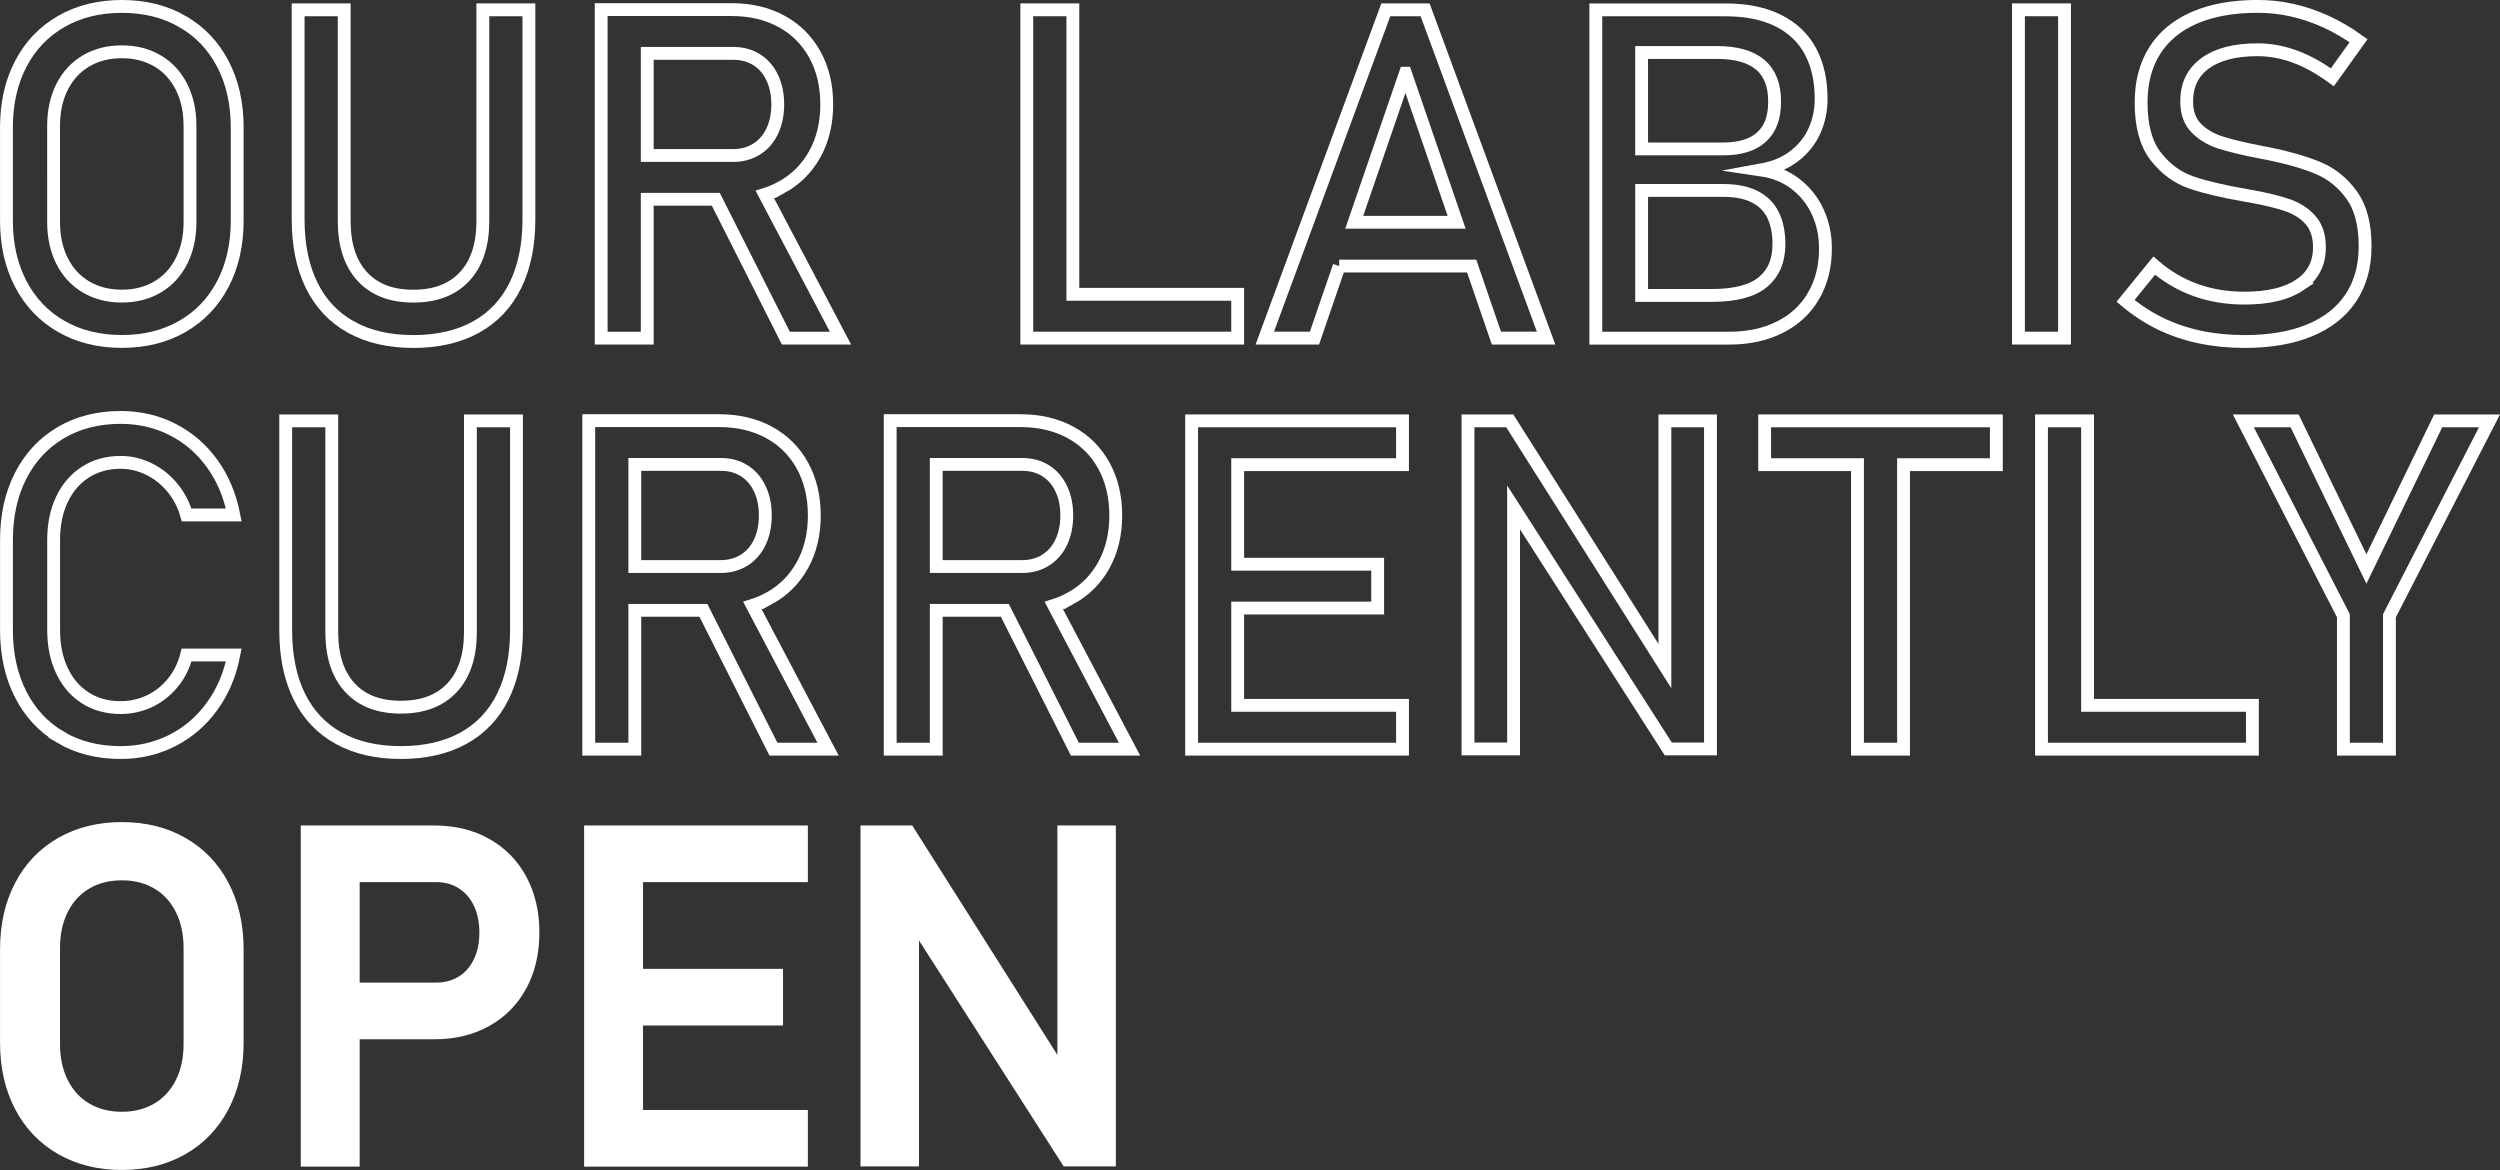 <?xml version="1.0" encoding="UTF-8"?><svg id="Layer_2" xmlns="http://www.w3.org/2000/svg" viewBox="0 0 973.13 455.43"><rect x="0" y="0" width="973.13" height="455.43" fill="#333333" stroke="none"/><defs><style>.cls-1{fill:none;}.cls-1,.cls-2{stroke:#fff;stroke-miterlimit:10;stroke-width:5px;}.cls-2{fill:#fff;}</style></defs><g id="Layer_6"><g><path class="cls-1" d="M70.97,8.34c-6.8-3.9-14.65-5.84-23.55-5.84s-16.76,1.95-23.55,5.84c-6.8,3.9-12.06,9.4-15.78,16.52-3.72,7.12-5.58,15.37-5.58,24.74v36.21c0,9.38,1.86,17.62,5.58,24.74,3.72,7.12,8.98,12.63,15.78,16.52,6.8,3.9,14.65,5.84,23.55,5.84s16.76-1.95,23.55-5.84c6.8-3.9,12.05-9.4,15.78-16.52,3.72-7.12,5.58-15.37,5.58-24.74V49.61c0-9.37-1.86-17.62-5.58-24.74-3.72-7.12-8.98-12.63-15.78-16.52Zm2.99,78.09c0,5.74-1.1,10.8-3.3,15.16-2.2,4.37-5.3,7.73-9.32,10.11-4.01,2.37-8.66,3.56-13.93,3.56s-9.92-1.19-13.93-3.56c-4.01-2.37-7.12-5.74-9.32-10.11-2.2-4.36-3.3-9.42-3.3-15.16V48.99c0-5.74,1.1-10.8,3.3-15.16,2.2-4.36,5.3-7.73,9.32-10.11,4.01-2.37,8.66-3.56,13.93-3.56s9.92,1.19,13.93,3.56c4.01,2.37,7.12,5.74,9.32,10.11,2.2,4.37,3.3,9.42,3.3,15.16v37.44Z"/><path class="cls-1" d="M136.67,127.35c6.71,3.72,14.78,5.58,24.21,5.58s17.61-1.86,24.35-5.58c6.74-3.72,11.87-9.14,15.38-16.26s5.27-15.69,5.27-25.71V3.82h-17.93V86c0,9.32-2.36,16.52-7.08,21.62-4.72,5.1-11.38,7.65-20,7.65s-15.18-2.55-19.86-7.65c-4.69-5.1-7.03-12.3-7.03-21.62V3.82h-17.93V85.38c0,10.02,1.76,18.59,5.27,25.71s8.63,12.54,15.34,16.26Z"/><path class="cls-1" d="M304.1,72.99c5.59-3.05,9.95-7.37,13.05-12.96,3.1-5.59,4.66-12.05,4.66-19.38s-1.54-13.78-4.61-19.38c-3.08-5.59-7.41-9.92-13.01-12.96-5.6-3.05-12.08-4.57-19.47-4.57h-50.71v127.88h17.93v-54.05h26.69l27.27,54.05h21.27l-29.47-55.93c2.24-.7,4.38-1.6,6.4-2.7Zm-52.16-52.21h33.49c3.46,0,6.49,.82,9.1,2.46,2.61,1.64,4.63,3.97,6.06,6.99,1.44,3.02,2.15,6.49,2.15,10.42s-.72,7.4-2.15,10.42c-1.44,3.02-3.47,5.35-6.11,6.99-2.64,1.64-5.66,2.46-9.05,2.46h-33.49V20.78Z"/><polygon class="cls-1" points="417.61 131.61 481.77 131.61 481.77 114.56 417.61 114.56 417.61 3.82 399.68 3.82 399.68 131.61 408.64 131.61 417.61 131.61"/><path class="cls-1" d="M521.28,103.57h51.57l9.63,28.04h19.34L554.72,3.82h-15.29l-47.11,127.79h19.34l9.63-28.04Zm25.79-75.06l19.93,58.01h-39.86l19.93-58.01Z"/><path class="cls-1" d="M705.98,115.09c3.05-5.27,4.57-11.37,4.57-18.28v-.26c0-5.04-1-9.73-2.99-14.06-1.99-4.34-4.86-7.95-8.61-10.85-3.75-2.9-8.2-4.73-13.36-5.49,5.16-.94,9.48-2.77,12.96-5.49,3.49-2.72,6.08-6.01,7.78-9.84,1.7-3.84,2.55-7.95,2.55-12.35,0-7.15-1.38-13.3-4.13-18.46-2.75-5.16-6.91-9.14-12.48-11.95-5.57-2.81-12.48-4.22-20.74-4.22h-50.36v127.79h51.86c7.56,0,14.18-1.44,19.86-4.31,5.68-2.87,10.05-6.94,13.1-12.22Zm-37.71-94.66c7.5,0,13.12,1.58,16.88,4.75,3.75,3.16,5.62,7.94,5.62,14.33s-1.69,10.69-5.05,13.8c-3.37,3.11-8.36,4.66-14.99,4.66h-31.73V20.43h29.27Zm24.17,74.79c0,6.27-2.08,11.13-6.24,14.59-4.16,3.46-10.78,5.19-19.86,5.19h-27.33v-40.87h31.73c5.04,0,9.17,.83,12.39,2.5,3.22,1.67,5.58,4.06,7.08,7.16,1.49,3.11,2.24,6.83,2.24,11.16v.26Z"/><rect class="cls-1" x="785.69" y="3.82" width="17.93" height="127.79"/><path class="cls-1" d="M895.21,110.91c-5.1,3.43-12.28,5.14-21.53,5.14-6.86,0-13.21-1.05-19.07-3.16-5.86-2.11-11.22-5.27-16.08-9.49l-11.16,13.71c4.16,3.52,8.63,6.45,13.4,8.79,4.77,2.34,9.92,4.1,15.42,5.27,5.51,1.17,11.34,1.76,17.49,1.76,9.9,0,18.35-1.45,25.36-4.35s12.35-7.12,16.04-12.66,5.54-12.2,5.54-20v-.18c0-8.38-1.74-14.99-5.23-19.82s-7.82-8.33-13.01-10.5c-5.19-2.17-11.64-4.04-19.38-5.62-.29-.06-.62-.12-.97-.18-.35-.06-.67-.12-.97-.18-.23-.06-.45-.1-.66-.13-.21-.03-.43-.07-.66-.13-6.62-1.29-11.79-2.53-15.51-3.74-3.72-1.2-6.83-3.06-9.32-5.58-2.49-2.52-3.74-5.98-3.74-10.37v-.09c0-6.39,2.42-11.32,7.25-14.81,4.83-3.49,11.62-5.23,20.35-5.23,4.86,0,9.71,.89,14.55,2.68,4.83,1.79,9.68,4.47,14.55,8.04l10.2-14.24c-4.16-2.99-8.39-5.46-12.7-7.43-4.31-1.96-8.67-3.44-13.1-4.44-4.42-1-8.92-1.49-13.49-1.49-9.55,0-17.73,1.47-24.52,4.39-6.8,2.93-11.97,7.19-15.51,12.79-3.55,5.6-5.32,12.35-5.32,20.26v.09c0,9.02,1.9,15.98,5.71,20.87,3.81,4.89,8.39,8.26,13.75,10.11s12.32,3.5,20.87,4.97l1.32,.26c.18,.06,.37,.09,.57,.09s.4,.03,.57,.09c5.8,1.05,10.53,2.21,14.19,3.47,3.66,1.26,6.65,3.19,8.96,5.8,2.31,2.61,3.47,6.14,3.47,10.59v.09c0,6.27-2.55,11.12-7.65,14.55Z"/><path class="cls-1" d="M23.64,287.04c6.71,3.93,14.49,5.89,23.33,5.89,7.26,0,13.97-1.57,20.13-4.7,6.15-3.13,11.31-7.57,15.47-13.32,4.16-5.74,6.97-12.39,8.44-19.95h-18.37c-1.11,4.28-2.97,7.97-5.58,11.07-2.61,3.11-5.66,5.45-9.14,7.03-3.49,1.58-7.13,2.37-10.94,2.37-5.22,0-9.79-1.24-13.71-3.74-3.93-2.49-6.97-6.02-9.14-10.59-2.17-4.57-3.25-9.84-3.25-15.82v-35.07c0-6.03,1.08-11.32,3.25-15.86,2.17-4.54,5.21-8.07,9.14-10.59,3.92-2.52,8.5-3.78,13.71-3.78,3.75,0,7.38,.85,10.9,2.55,3.52,1.7,6.58,4.12,9.18,7.25,2.61,3.14,4.47,6.69,5.58,10.68h18.37c-1.47-7.56-4.26-14.21-8.39-19.95-4.13-5.74-9.27-10.18-15.42-13.32-6.15-3.13-12.89-4.7-20.21-4.7-8.85,0-16.63,1.98-23.33,5.93-6.71,3.96-11.91,9.54-15.6,16.74s-5.54,15.56-5.54,25.05v35.07c0,9.49,1.85,17.84,5.54,25.05s8.89,12.77,15.6,16.7Z"/><path class="cls-1" d="M131.83,287.35c6.71,3.72,14.78,5.58,24.21,5.58s17.61-1.86,24.35-5.58c6.74-3.72,11.87-9.14,15.38-16.26s5.27-15.69,5.27-25.71v-81.56h-17.93v82.18c0,9.32-2.36,16.52-7.08,21.62-4.72,5.1-11.38,7.65-20,7.65s-15.18-2.55-19.86-7.65c-4.69-5.1-7.03-12.3-7.03-21.62v-82.18h-17.93v81.56c0,10.02,1.76,18.59,5.27,25.71s8.63,12.54,15.34,16.26Z"/><path class="cls-1" d="M299.26,232.99c5.59-3.05,9.95-7.37,13.05-12.96,3.1-5.59,4.66-12.05,4.66-19.38s-1.54-13.78-4.61-19.38c-3.08-5.59-7.41-9.92-13.01-12.96-5.6-3.05-12.08-4.57-19.47-4.57h-50.71v127.88h17.93v-54.05h26.69l27.27,54.05h21.27l-29.47-55.93c2.24-.7,4.38-1.6,6.4-2.7Zm-52.16-52.21h33.49c3.46,0,6.49,.82,9.1,2.46,2.61,1.64,4.63,3.97,6.06,6.99,1.44,3.02,2.15,6.49,2.15,10.42s-.72,7.4-2.15,10.42c-1.44,3.02-3.47,5.35-6.11,6.99-2.64,1.64-5.66,2.46-9.05,2.46h-33.49v-39.73Z"/><path class="cls-1" d="M416.6,232.99c5.59-3.05,9.95-7.37,13.05-12.96,3.1-5.59,4.66-12.05,4.66-19.38s-1.54-13.78-4.61-19.38c-3.08-5.59-7.41-9.92-13.01-12.96-5.6-3.05-12.08-4.57-19.47-4.57h-50.71v127.88h17.93v-54.05h26.69l27.27,54.05h21.27l-29.47-55.93c2.24-.7,4.38-1.6,6.4-2.7Zm-52.16-52.21h33.49c3.46,0,6.49,.82,9.1,2.46,2.61,1.64,4.63,3.97,6.06,6.99,1.44,3.02,2.15,6.49,2.15,10.42s-.72,7.4-2.15,10.42c-1.44,3.02-3.47,5.35-6.11,6.99-2.64,1.64-5.66,2.46-9.05,2.46h-33.49v-39.73Z"/><polygon class="cls-1" points="472.54 163.82 463.84 163.82 463.84 291.61 472.54 291.61 481.77 291.61 545.93 291.61 545.93 274.56 481.77 274.56 481.77 236.68 536.26 236.68 536.26 219.63 481.77 219.63 481.77 180.87 545.93 180.87 545.93 163.82 481.77 163.82 472.54 163.82"/><polygon class="cls-1" points="648.06 259.27 587.68 163.82 571.42 163.82 571.42 291.52 589.17 291.52 589.17 197.52 649.38 291.52 665.81 291.52 665.81 163.82 648.06 163.82 648.06 259.27"/><polygon class="cls-1" points="686.9 180.87 723.03 180.87 723.03 291.61 740.96 291.61 740.96 180.87 777.08 180.87 777.08 163.82 686.9 163.82 686.9 180.87"/><polygon class="cls-1" points="812.59 163.82 794.66 163.82 794.66 291.61 803.62 291.61 812.59 291.61 876.75 291.61 876.75 274.56 812.59 274.56 812.59 163.82"/><polygon class="cls-1" points="949.08 163.82 921.13 221.47 893.18 163.82 873.23 163.82 912.17 239.67 912.17 291.61 930.1 291.61 930.1 239.67 969.03 163.82 949.08 163.82"/><path class="cls-2" d="M70.97,328.34c-6.8-3.9-14.65-5.84-23.55-5.84s-16.76,1.95-23.55,5.84c-6.8,3.9-12.06,9.4-15.78,16.52-3.72,7.12-5.58,15.37-5.58,24.74v36.21c0,9.38,1.86,17.62,5.58,24.74,3.72,7.12,8.98,12.63,15.78,16.52,6.8,3.9,14.65,5.84,23.55,5.84s16.76-1.95,23.55-5.84c6.8-3.9,12.05-9.4,15.78-16.52,3.72-7.12,5.58-15.37,5.58-24.74v-36.21c0-9.37-1.86-17.62-5.58-24.74-3.72-7.12-8.98-12.63-15.78-16.52Zm2.99,78.09c0,5.74-1.1,10.8-3.3,15.16-2.2,4.37-5.3,7.73-9.32,10.11-4.01,2.37-8.66,3.56-13.93,3.56s-9.92-1.19-13.93-3.56c-4.01-2.37-7.12-5.74-9.32-10.11-2.2-4.36-3.3-9.42-3.3-15.16v-37.44c0-5.74,1.1-10.8,3.3-15.16,2.2-4.36,5.3-7.73,9.32-10.11,4.01-2.37,8.66-3.56,13.93-3.56s9.92,1.19,13.93,3.56c4.01,2.37,7.12,5.74,9.32,10.11,2.2,4.37,3.3,9.42,3.3,15.16v37.44Z"/><path class="cls-2" d="M189.18,328.7c-5.8-3.25-12.51-4.88-20.13-4.88h-49.48v127.79h17.93v-49.57h31.55c7.62,0,14.33-1.61,20.13-4.83,5.8-3.22,10.3-7.78,13.49-13.67,3.19-5.89,4.79-12.73,4.79-20.52s-1.6-14.65-4.79-20.57c-3.19-5.92-7.69-10.5-13.49-13.75Zm-2.5,45.83c-1.61,3.34-3.88,5.92-6.81,7.73-2.93,1.82-6.33,2.72-10.2,2.72h-32.17v-44.12h32.17c3.87,0,7.26,.92,10.2,2.77,2.93,1.85,5.2,4.44,6.81,7.78,1.61,3.34,2.42,7.21,2.42,11.6s-.81,8.17-2.42,11.51Z"/><polygon class="cls-2" points="238.57 323.82 229.87 323.82 229.87 451.61 238.57 451.61 247.8 451.61 311.96 451.61 311.96 434.56 247.8 434.56 247.8 396.68 302.29 396.68 302.29 379.63 247.8 379.63 247.8 340.87 311.96 340.87 311.96 323.82 247.8 323.82 238.57 323.82"/><polygon class="cls-2" points="414.09 419.27 353.71 323.82 337.45 323.82 337.45 451.52 355.21 451.52 355.21 357.52 415.41 451.52 431.85 451.52 431.85 323.82 414.09 323.82 414.09 419.27"/></g></g></svg>